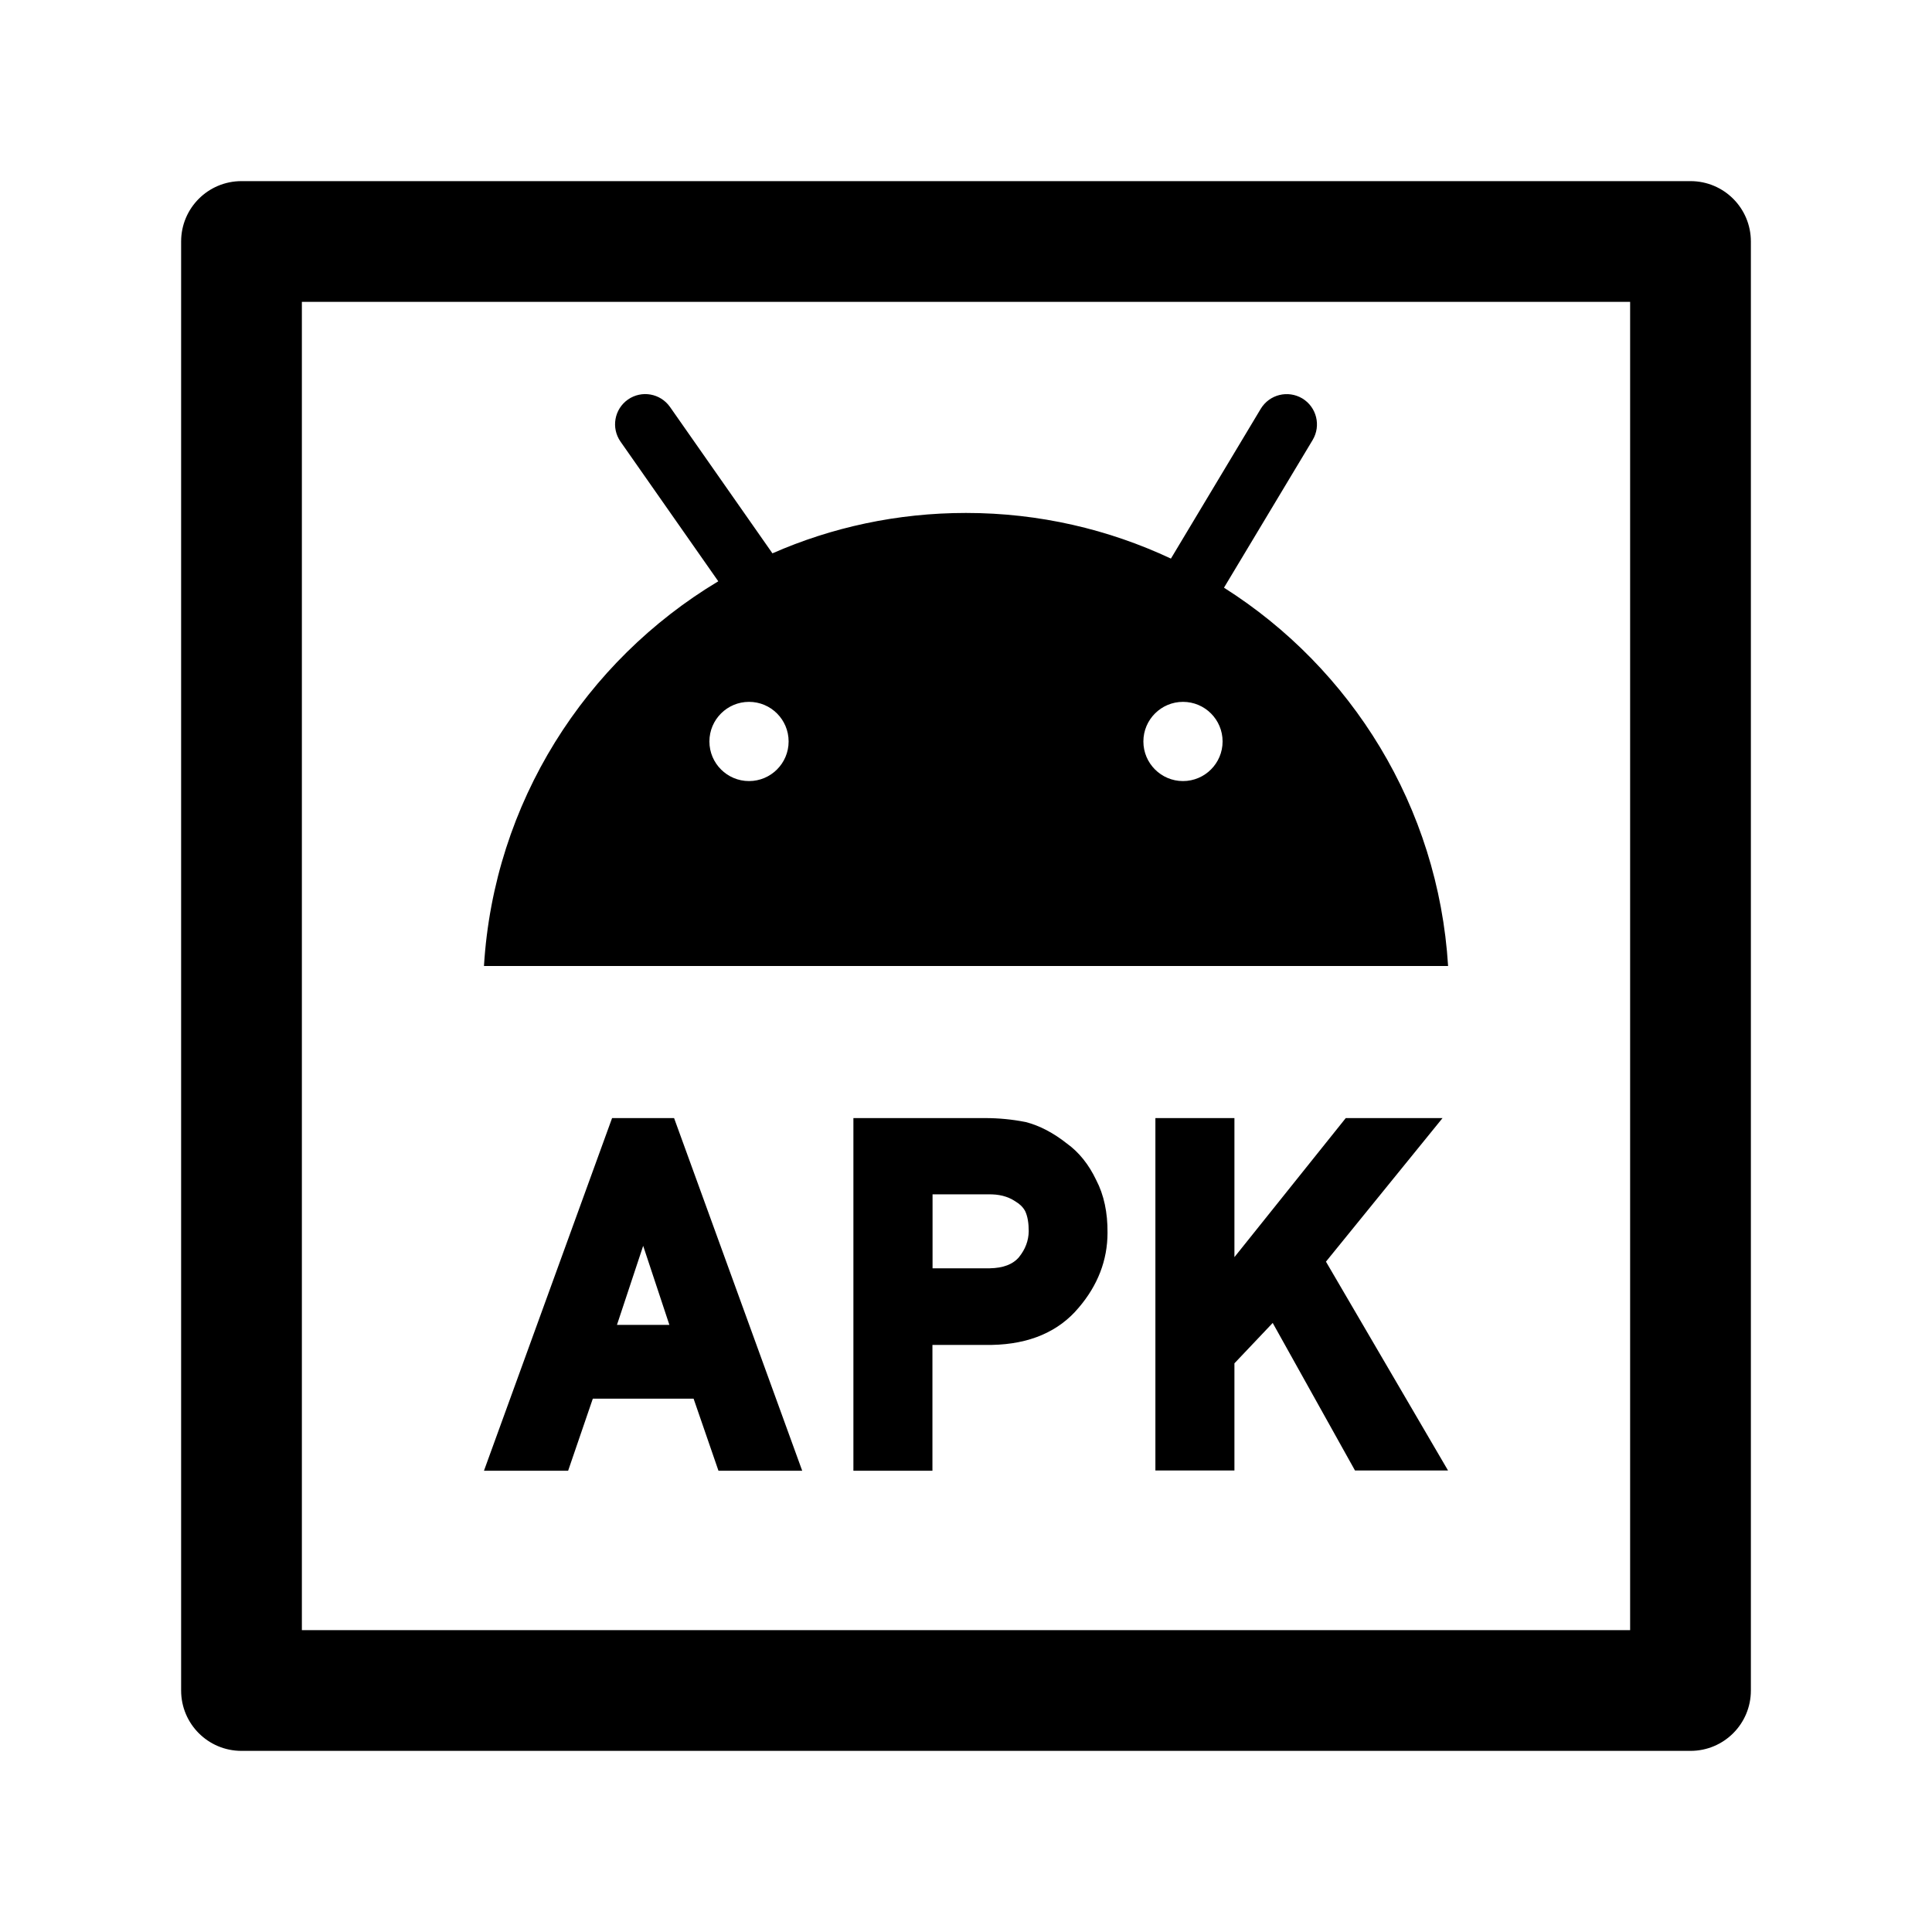 <!-- Generated by IcoMoon.io -->
<svg version="1.1" xmlns="http://www.w3.org/2000/svg" width="32" height="32" viewBox="0 0 32 32">
<title>apkfile</title>
<path d="M8.016 16h15.969c-0.163-2.637-1.603-4.931-3.712-6.266l1.469-2.447c0.141-0.237 0.066-0.544-0.172-0.688-0.238-0.141-0.544-0.066-0.688 0.172l-1.488 2.481c-1.031-0.484-2.181-0.756-3.394-0.756-1.141 0-2.225 0.238-3.206 0.669l-1.697-2.425c-0.159-0.225-0.469-0.281-0.697-0.122-0.225 0.159-0.281 0.469-0.122 0.697l1.619 2.313c-2.2 1.319-3.716 3.662-3.881 6.372zM19.594 11.625c0.363 0 0.656 0.294 0.656 0.656s-0.294 0.656-0.656 0.656-0.656-0.294-0.656-0.656 0.294-0.656 0.656-0.656zM12.406 11.625c0.363 0 0.656 0.294 0.656 0.656s-0.294 0.656-0.656 0.656-0.656-0.294-0.656-0.656 0.294-0.656 0.656-0.656z"></path>
<path d="M18.156 19.544c-0.122-0.256-0.284-0.459-0.484-0.603-0.225-0.178-0.453-0.297-0.681-0.356l-0.016-0.003c-0.209-0.041-0.431-0.063-0.656-0.063h-2.184v5.841h1.309v-2.084h0.984c0.622-0.012 1.106-0.219 1.438-0.616 0.316-0.369 0.478-0.788 0.478-1.241 0.003-0.334-0.059-0.628-0.188-0.875zM16.881 20.819c-0.103 0.122-0.262 0.184-0.488 0.188h-0.947v-1.225h0.925c0.172-0.003 0.316 0.031 0.441 0.113l0.009 0.006c0.069 0.041 0.122 0.091 0.159 0.159 0.041 0.087 0.059 0.2 0.059 0.334-0.003 0.156-0.056 0.297-0.159 0.425z"></path>
<path d="M23.984 24.356h-1.541l-1.363-2.444-0.634 0.669v1.775h-1.309v-5.837h1.309v2.303l1.844-2.303h1.603l-1.931 2.378z"></path>
<path d="M11.166 18.519h-1.028l-2.122 5.841h1.394l0.409-1.194h1.669l0.412 1.194h1.387l-2.122-5.841zM10.219 21.944l0.434-1.309 0.434 1.309h-0.869z"></path>
<path d="M27 5v22h-22v-22h22zM28 3h-24c-0.553 0-1 0.447-1 1v24c0 0.553 0.447 1 1 1h24c0.553 0 1-0.447 1-1v-24c0-0.553-0.447-1-1-1v0z"></path>
</svg>
